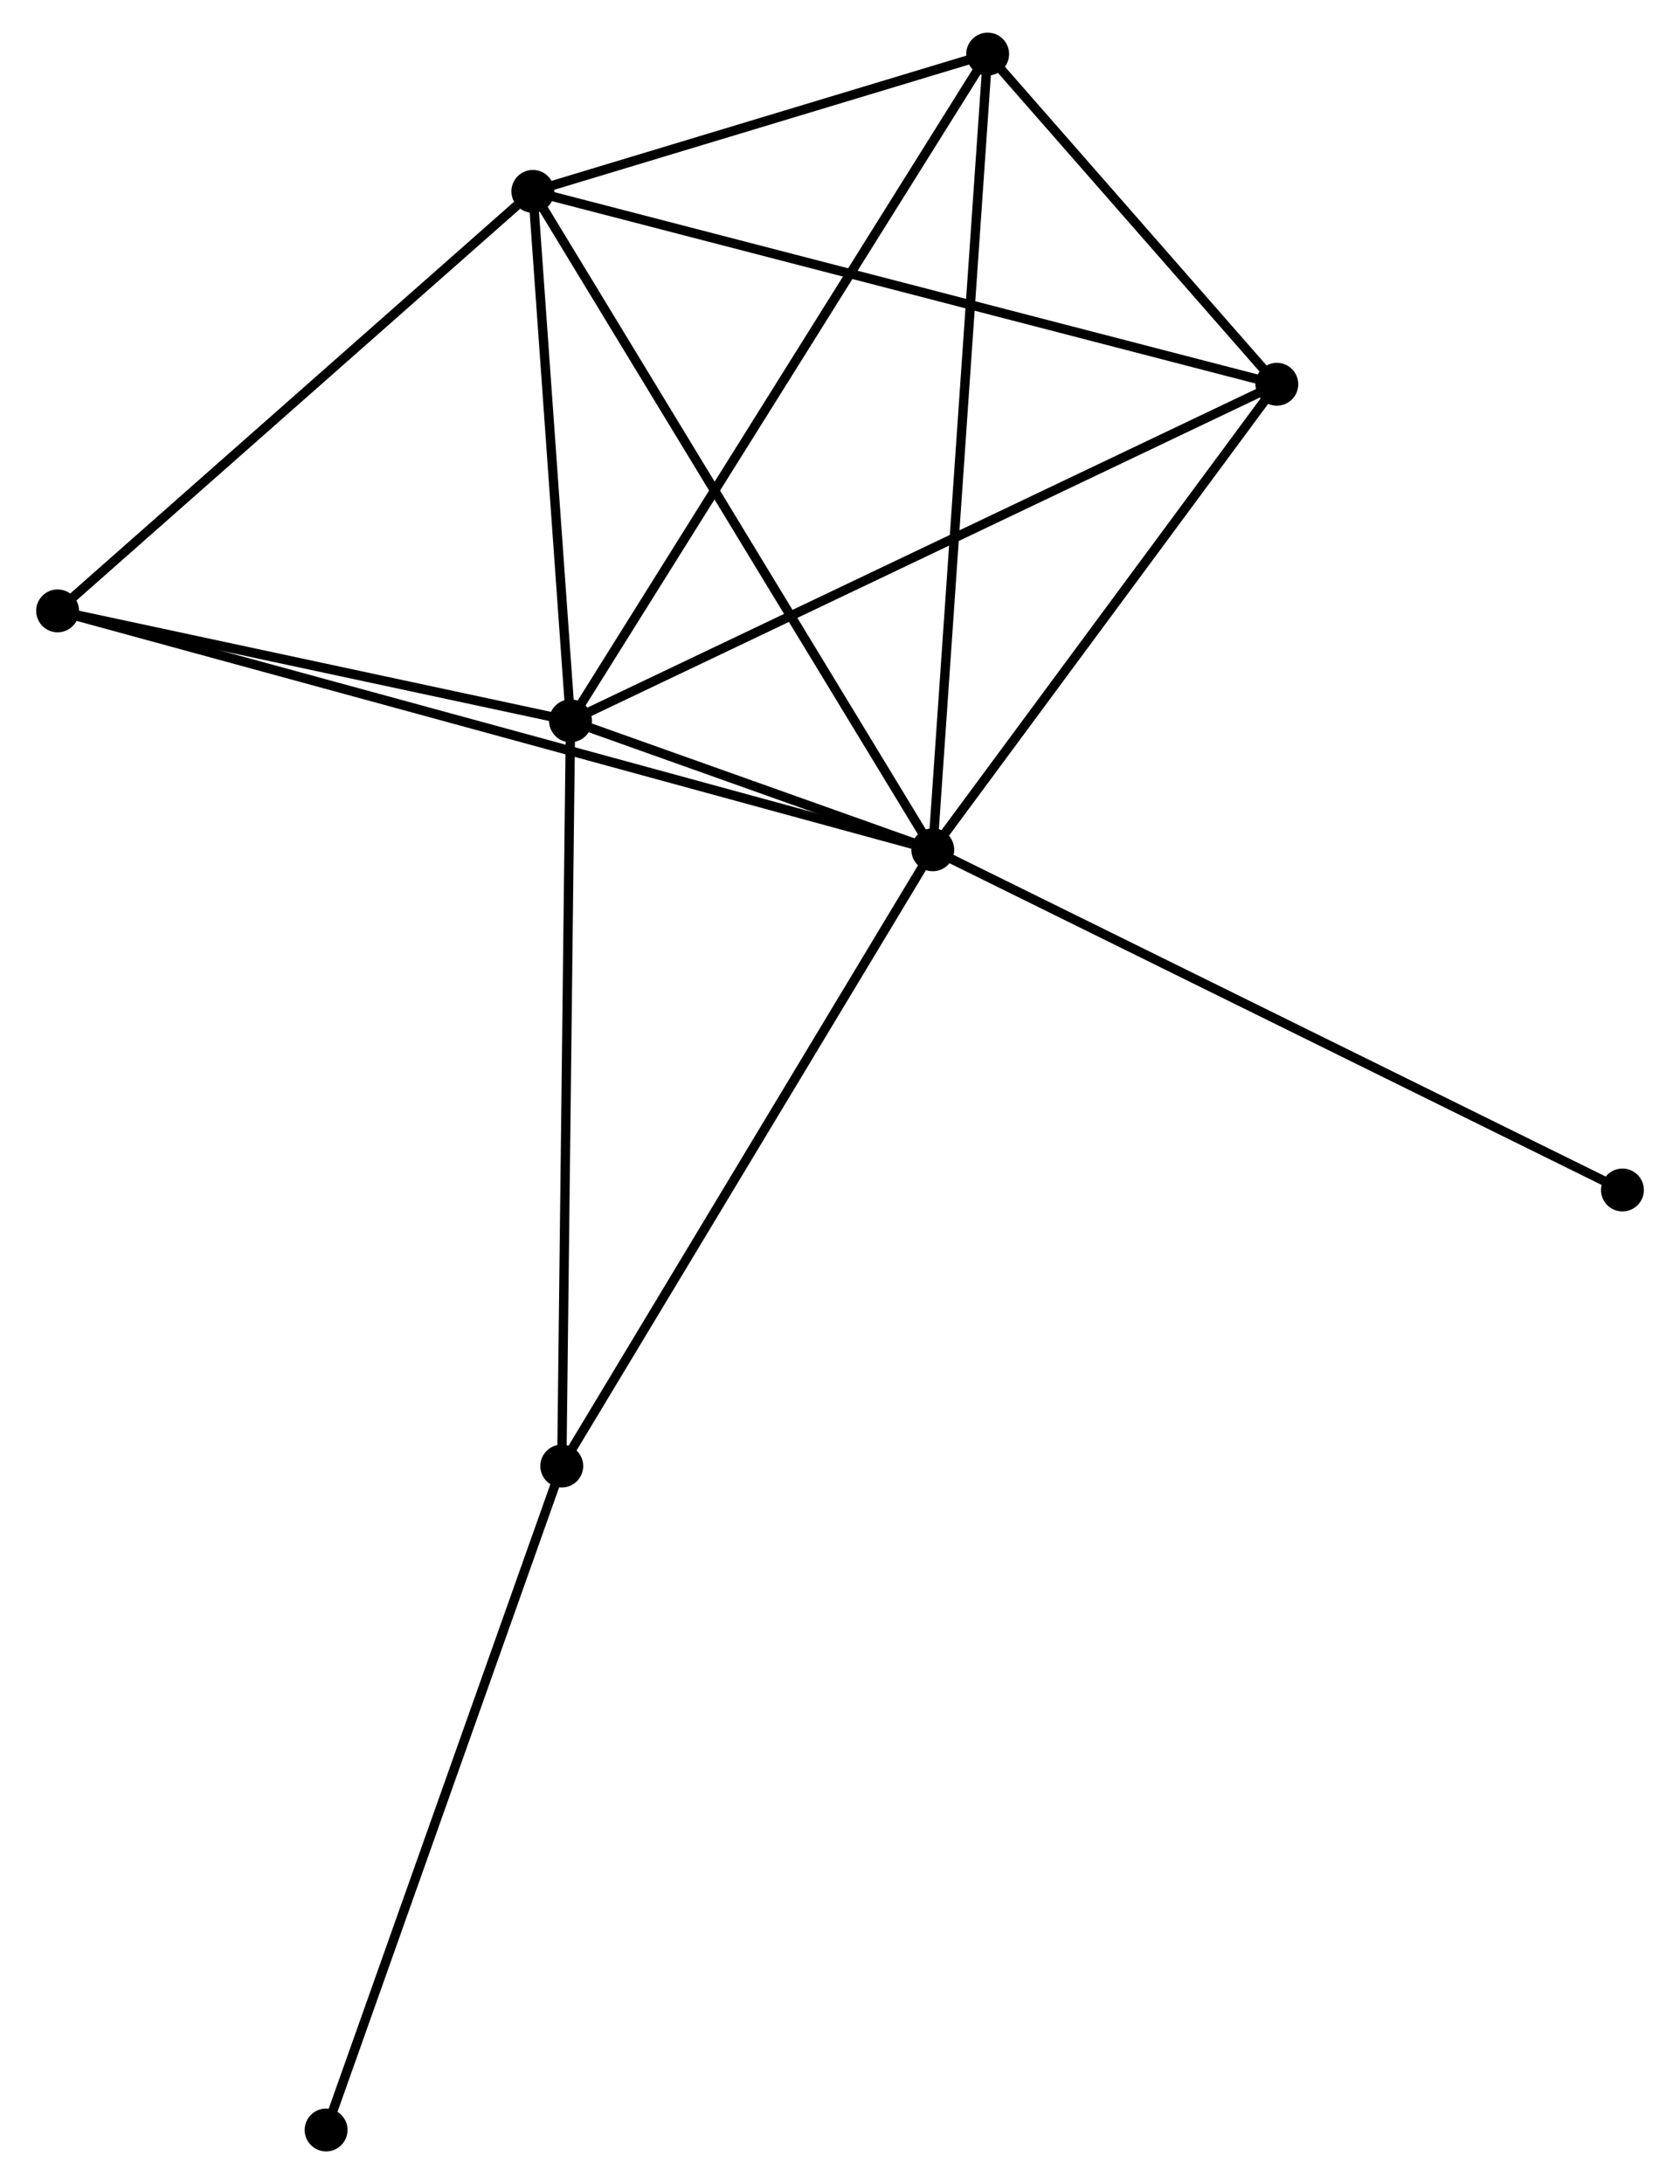 <?xml version="1.0" encoding="UTF-8" standalone="no"?>
<!DOCTYPE svg PUBLIC "-//W3C//DTD SVG 1.1//EN"
 "http://www.w3.org/Graphics/SVG/1.1/DTD/svg11.dtd">
<!-- Generated by graphviz version 2.36.0 (20140111.2315)
 -->
<!-- Title: %3 Pages: 1 -->
<svg width="180pt" height="234pt"
 viewBox="0.00 0.00 179.50 234.34" xmlns="http://www.w3.org/2000/svg" xmlns:xlink="http://www.w3.org/1999/xlink">
<g id="graph0" class="graph" transform="scale(1 1) rotate(0) translate(4 230.344)">
<title>%3</title>
<!-- 0 -->
<g id="node1" class="node"><title>0</title>
<ellipse fill="black" stroke="black" cx="95.704" cy="-139.163" rx="1.8" ry="1.8"/>
</g>
<!-- 1 -->
<g id="node2" class="node"><title>1</title>
<ellipse fill="black" stroke="black" cx="56.834" cy="-153" rx="1.8" ry="1.8"/>
</g>
<!-- 0&#45;&#45;1 -->
<g id="edge1" class="edge"><title>0&#45;&#45;1</title>
<path fill="none" stroke="black" d="M93.614,-139.907C86.802,-142.332 65.301,-149.986 58.748,-152.319"/>
</g>
<!-- 2 -->
<g id="node3" class="node"><title>2</title>
<ellipse fill="black" stroke="black" cx="52.793" cy="-209.811" rx="1.8" ry="1.8"/>
</g>
<!-- 0&#45;&#45;2 -->
<g id="edge2" class="edge"><title>0&#45;&#45;2</title>
<path fill="none" stroke="black" d="M94.643,-140.909C88.706,-150.683 59.656,-198.511 53.817,-208.126"/>
</g>
<!-- 3 -->
<g id="node4" class="node"><title>3</title>
<ellipse fill="black" stroke="black" cx="101.594" cy="-224.544" rx="1.8" ry="1.8"/>
</g>
<!-- 0&#45;&#45;3 -->
<g id="edge3" class="edge"><title>0&#45;&#45;3</title>
<path fill="none" stroke="black" d="M95.85,-141.273C96.664,-153.086 100.652,-210.888 101.454,-222.507"/>
</g>
<!-- 4 -->
<g id="node5" class="node"><title>4</title>
<ellipse fill="black" stroke="black" cx="132.622" cy="-189.114" rx="1.8" ry="1.8"/>
</g>
<!-- 0&#45;&#45;4 -->
<g id="edge4" class="edge"><title>0&#45;&#45;4</title>
<path fill="none" stroke="black" d="M96.932,-140.825C102.537,-148.408 125.659,-179.692 131.351,-187.394"/>
</g>
<!-- 5 -->
<g id="node6" class="node"><title>5</title>
<ellipse fill="black" stroke="black" cx="1.8" cy="-164.798" rx="1.8" ry="1.8"/>
</g>
<!-- 0&#45;&#45;5 -->
<g id="edge5" class="edge"><title>0&#45;&#45;5</title>
<path fill="none" stroke="black" d="M93.743,-139.698C81.522,-143.034 15.94,-160.938 3.751,-164.266"/>
</g>
<!-- 6 -->
<g id="node7" class="node"><title>6</title>
<ellipse fill="black" stroke="black" cx="55.896" cy="-73.041" rx="1.8" ry="1.8"/>
</g>
<!-- 0&#45;&#45;6 -->
<g id="edge6" class="edge"><title>0&#45;&#45;6</title>
<path fill="none" stroke="black" d="M94.72,-137.528C89.26,-128.46 62.73,-84.393 56.992,-74.862"/>
</g>
<!-- 8 -->
<g id="node8" class="node"><title>8</title>
<ellipse fill="black" stroke="black" cx="169.704" cy="-102.659" rx="1.8" ry="1.8"/>
</g>
<!-- 0&#45;&#45;8 -->
<g id="edge7" class="edge"><title>0&#45;&#45;8</title>
<path fill="none" stroke="black" d="M97.533,-138.26C107.771,-133.21 157.869,-108.497 167.939,-103.529"/>
</g>
<!-- 1&#45;&#45;2 -->
<g id="edge8" class="edge"><title>1&#45;&#45;2</title>
<path fill="none" stroke="black" d="M56.7,-154.89C56.086,-163.516 53.555,-199.095 52.932,-207.856"/>
</g>
<!-- 1&#45;&#45;3 -->
<g id="edge9" class="edge"><title>1&#45;&#45;3</title>
<path fill="none" stroke="black" d="M57.94,-154.769C64.133,-164.667 94.435,-213.101 100.526,-222.838"/>
</g>
<!-- 1&#45;&#45;4 -->
<g id="edge10" class="edge"><title>1&#45;&#45;4</title>
<path fill="none" stroke="black" d="M58.707,-153.893C69.193,-158.889 120.501,-183.338 130.814,-188.252"/>
</g>
<!-- 1&#45;&#45;5 -->
<g id="edge11" class="edge"><title>1&#45;&#45;5</title>
<path fill="none" stroke="black" d="M55.003,-153.393C46.647,-155.184 12.181,-162.573 3.694,-164.392"/>
</g>
<!-- 1&#45;&#45;6 -->
<g id="edge12" class="edge"><title>1&#45;&#45;6</title>
<path fill="none" stroke="black" d="M56.811,-151.024C56.681,-139.961 56.046,-85.83 55.919,-74.949"/>
</g>
<!-- 2&#45;&#45;3 -->
<g id="edge13" class="edge"><title>2&#45;&#45;3</title>
<path fill="none" stroke="black" d="M54.89,-210.444C62.917,-212.868 91.64,-221.539 99.559,-223.93"/>
</g>
<!-- 2&#45;&#45;4 -->
<g id="edge14" class="edge"><title>2&#45;&#45;4</title>
<path fill="none" stroke="black" d="M54.766,-209.299C65.811,-206.436 119.854,-192.424 130.718,-189.608"/>
</g>
<!-- 2&#45;&#45;5 -->
<g id="edge15" class="edge"><title>2&#45;&#45;5</title>
<path fill="none" stroke="black" d="M51.096,-208.313C43.216,-201.357 10.27,-172.275 3.157,-165.996"/>
</g>
<!-- 3&#45;&#45;4 -->
<g id="edge16" class="edge"><title>3&#45;&#45;4</title>
<path fill="none" stroke="black" d="M102.927,-223.022C108.031,-217.194 126.293,-196.341 131.328,-190.591"/>
</g>
<!-- 7 -->
<g id="node9" class="node"><title>7</title>
<ellipse fill="black" stroke="black" cx="30.609" cy="-1.8" rx="1.8" ry="1.8"/>
</g>
<!-- 6&#45;&#45;7 -->
<g id="edge17" class="edge"><title>6&#45;&#45;7</title>
<path fill="none" stroke="black" d="M55.271,-71.28C51.773,-61.424 34.654,-13.194 31.213,-3.499"/>
</g>
</g>
</svg>
